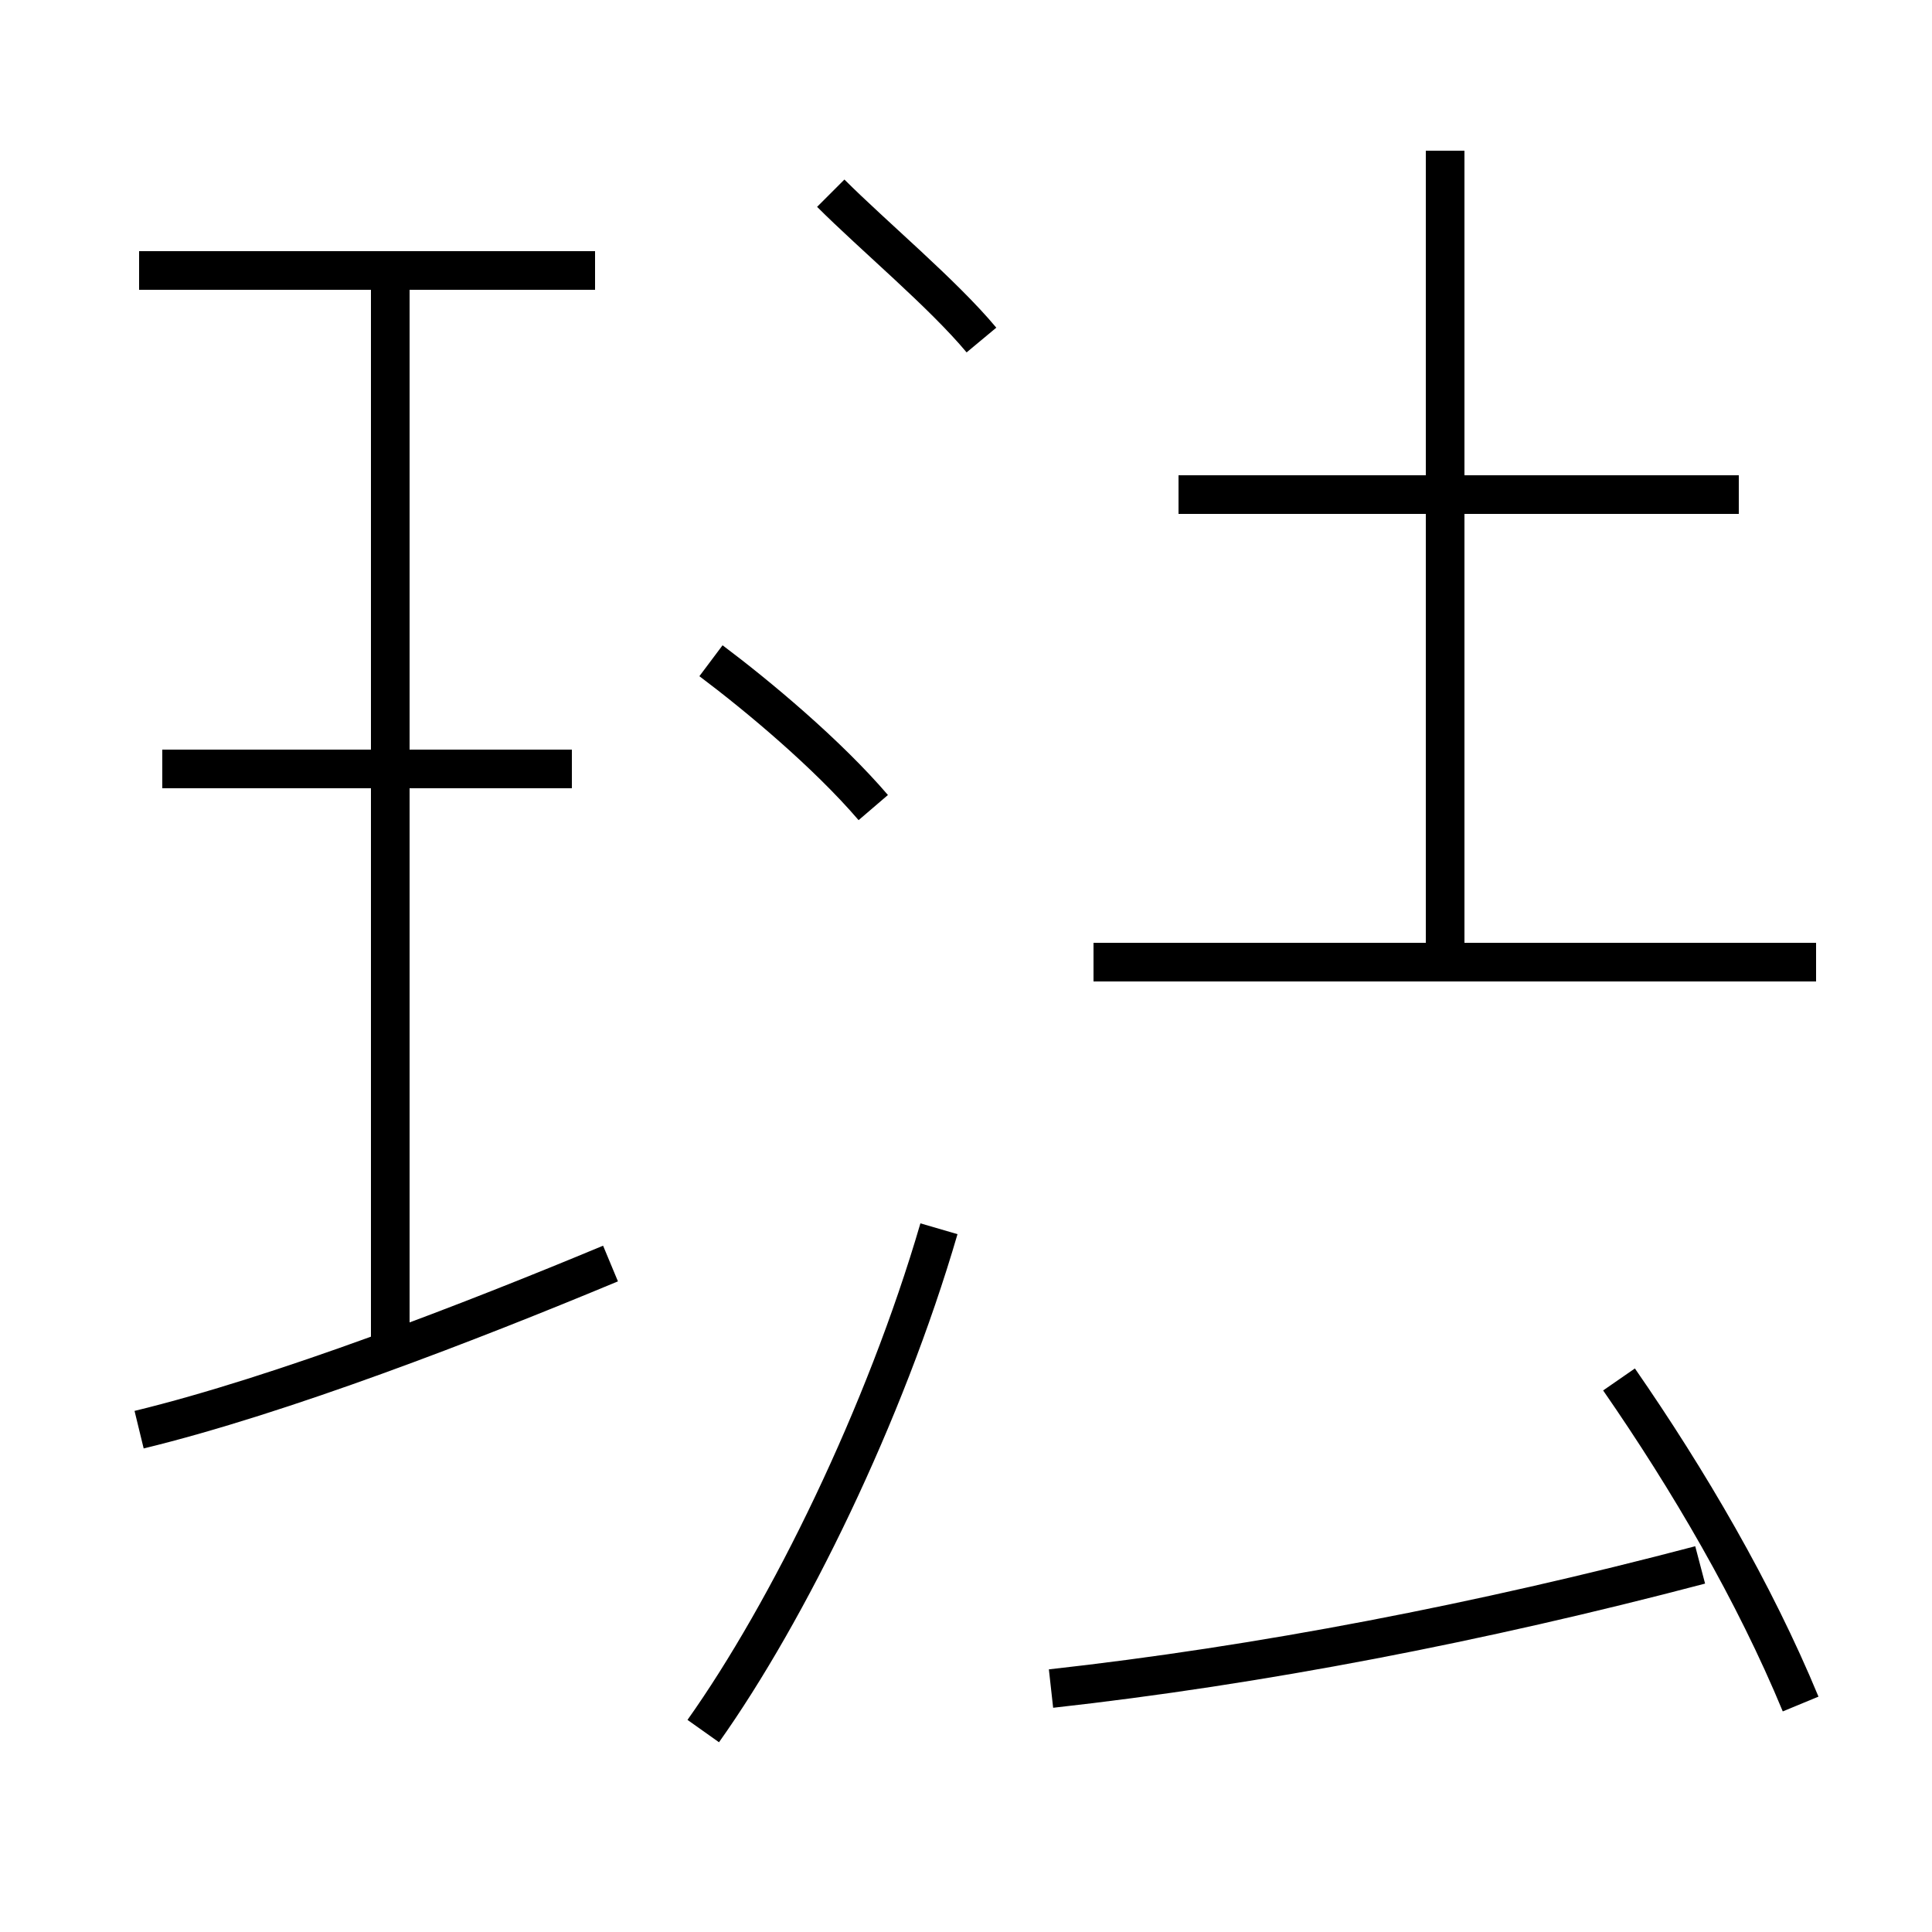 <?xml version='1.0' encoding='utf8'?>
<svg viewBox="0.0 -44.0 50.0 50.0" version="1.1" xmlns="http://www.w3.org/2000/svg">
<rect x="0.0" y="-44.0" width="50.0" height="50.0" fill="#808080" stroke="none"/>
<rect x="-1000" y="-1000" width="2000" height="2000" stroke="white" fill="white"/>
<g style="fill:none; stroke:#000000;  stroke-width:1">
<path d="M 27.2 0.3 C 32.6 0.9 38.3 2.0 44.0 3.5 M 46.6 -0.1 C 45.4 2.8 43.7 5.7 41.9 8.3 M 47.0 19.1 L 28.3 19.1 M 37.4 19.6 L 37.4 40.1 M 45.0 31.2 L 30.5 31.2 M 3.6 7.0 C 7.3 7.9 12.2 9.8 15.8 11.3 M 10.1 8.8 L 10.1 37.0 M 14.8 24.1 L 4.2 24.1 M 15.4 37.0 L 3.6 37.0 M 25.4 35.2 C 24.4 36.4 22.6 37.9 21.5 39.0 M 22.6 23.1 C 21.4 24.5 19.6 26.0 18.4 26.9 M 18.2 -0.8 C 20.4 2.3 22.9 7.4 24.3 12.2 " transform="scale(1, -1)" />
</g>
</svg>